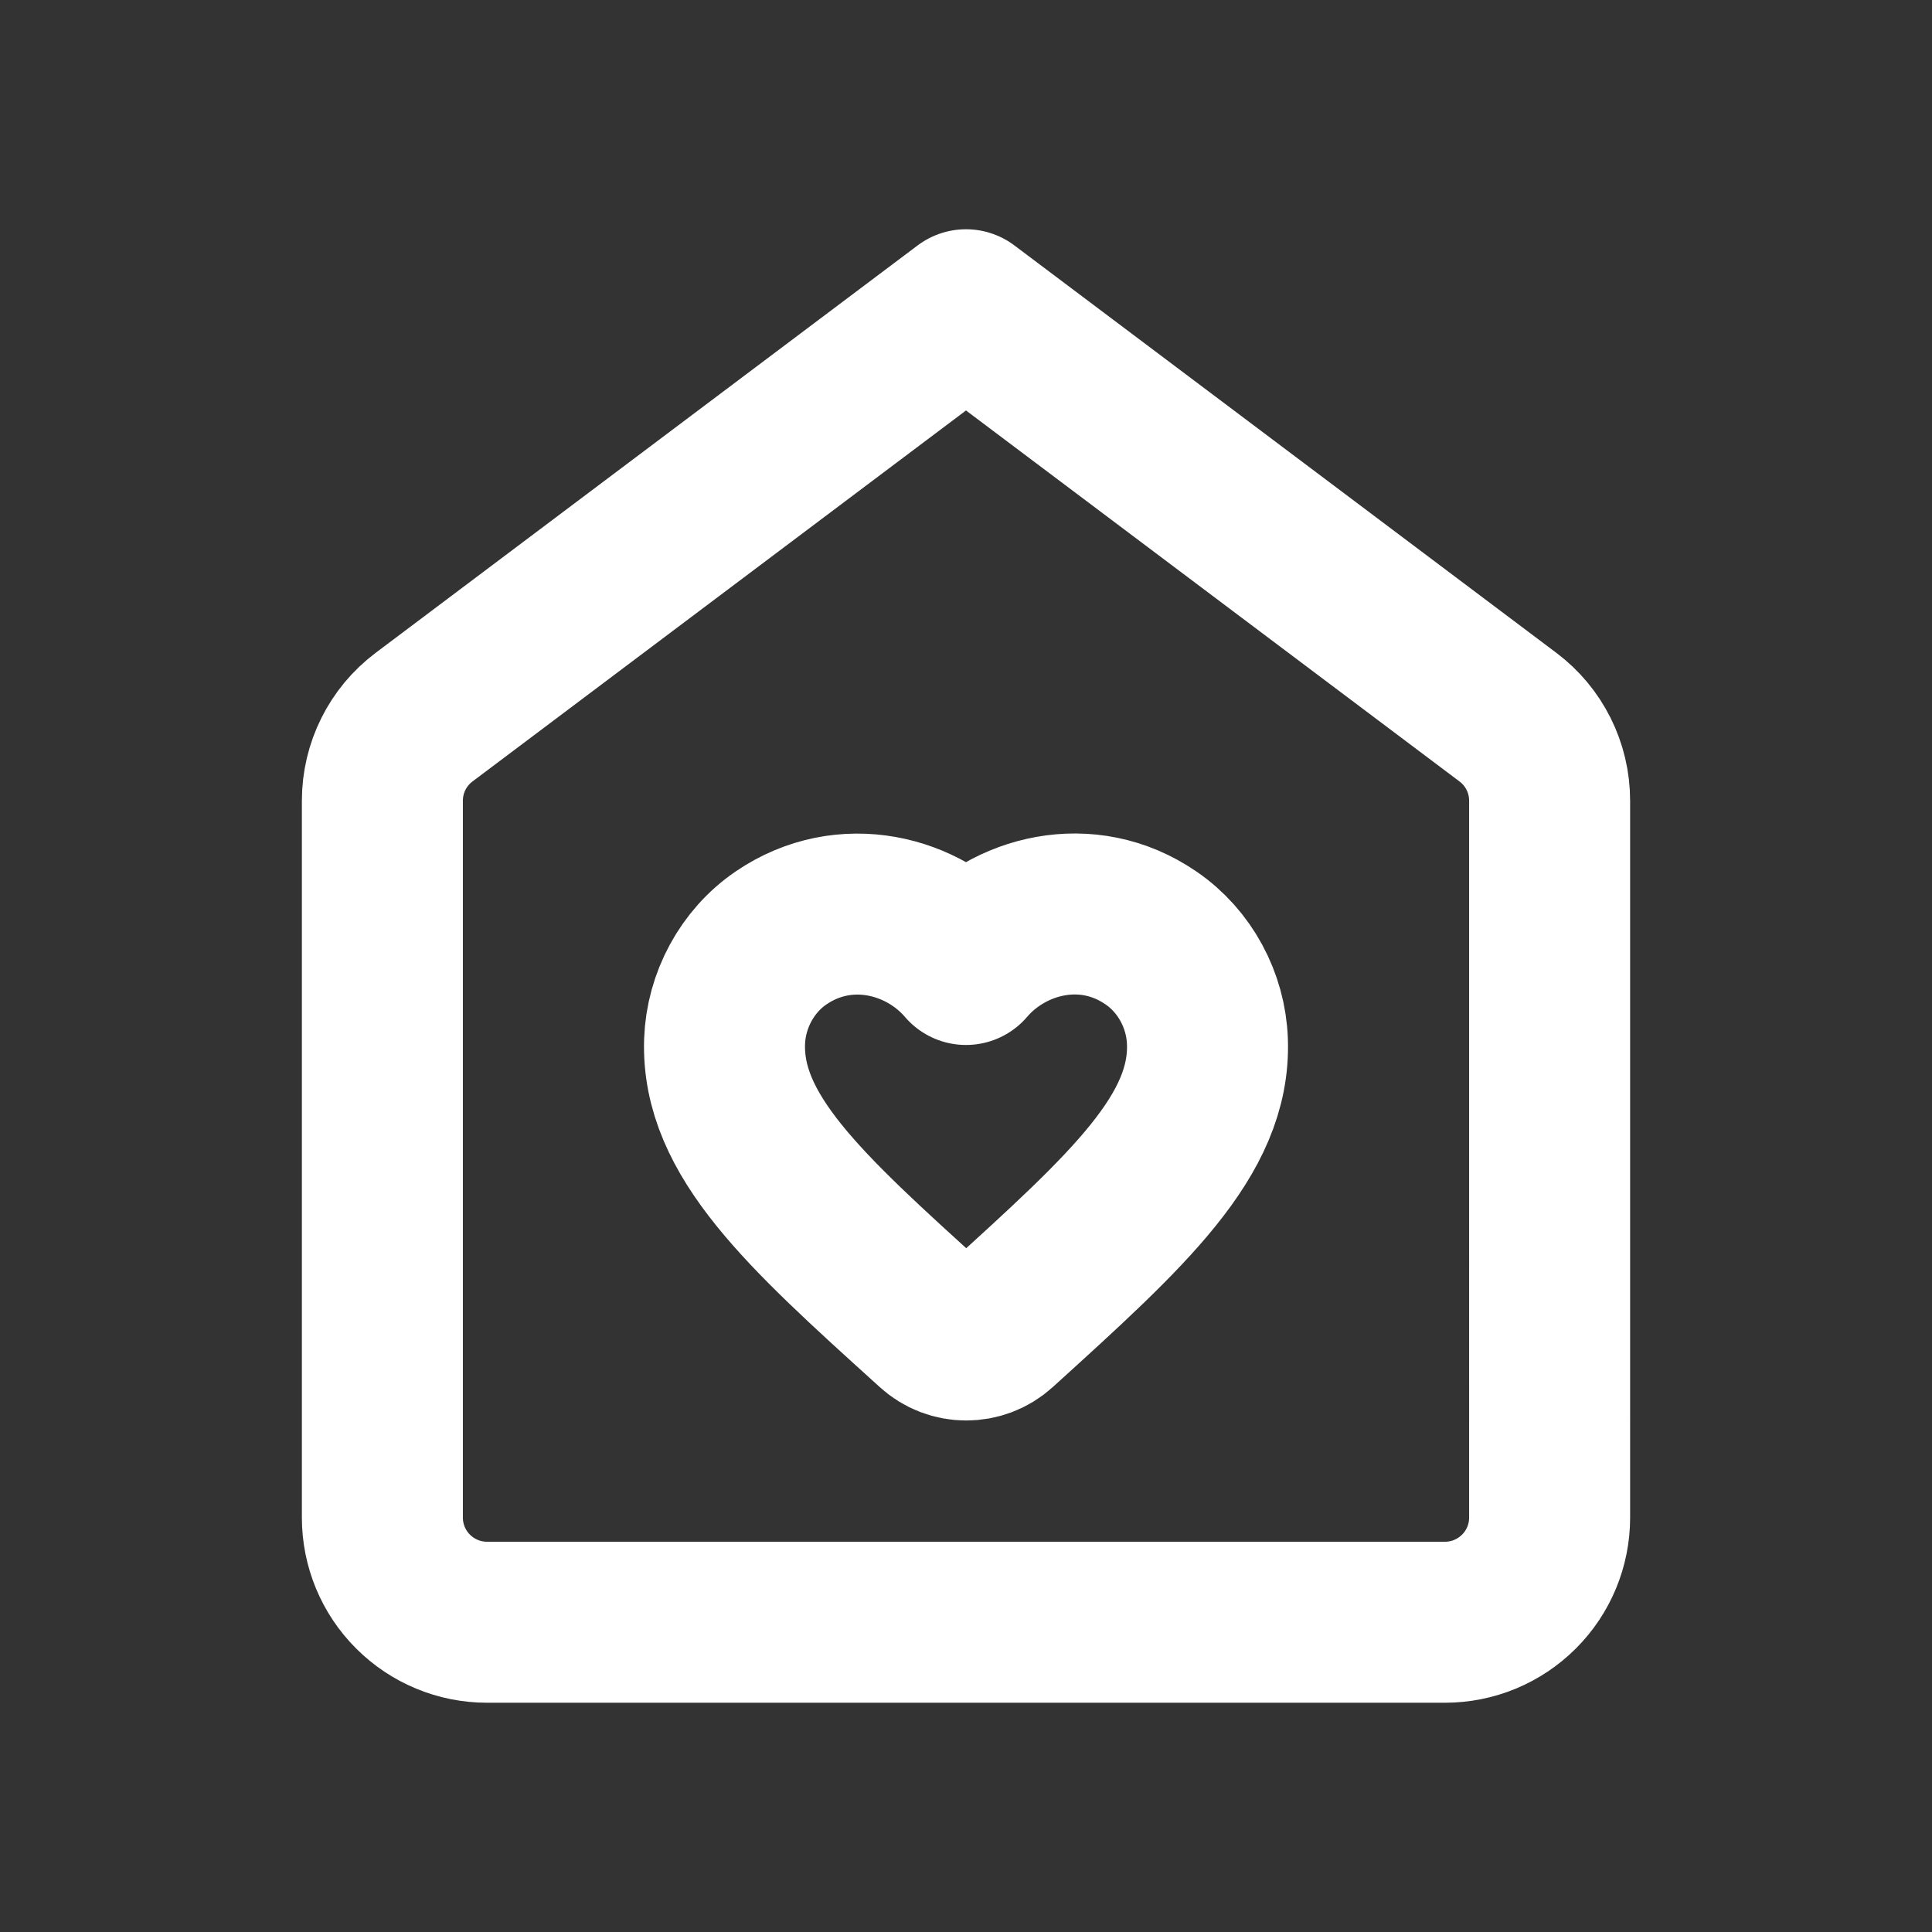 <svg xmlns="http://www.w3.org/2000/svg"
    width="24" height="24"
    viewBox="0 0 24 24">
    <rect x="0" y="0" width="24" height="24" fill="#333333" stroke="none"/>
    <path fill="none"
        stroke="#FFFFFF"
        stroke-width="2"
        stroke-linecap="round"
        stroke-linejoin="round"
        d="M19.25 9.947c0-.409-.192-.794-.519-1.039C17.071 7.66 12 3.848
 12 3.848S6.929 7.66 5.269 8.908c-.327.245-.519.63-.519 1.039v8.905c0
.345.137.676.381.919.244.244.574.381.919.381h11.9c.345 0
.675-.137.919-.381.244-.243.381-.574.381-.919V9.947z
M12.405 16.491c-.228.207-.579.207-.807-.003l-.033-.03c-1.574-1.424-2.603-2.357-2.564-3.521.018-.509.279-.998.702-1.286.792-.54
 1.769-.288 2.297.33.528-.618 1.506-.873 2.297-.33.423.288.684.777.702
 1.286.042 1.164-.989 2.097-2.564 3.527l-.03.027z"/>
</svg>